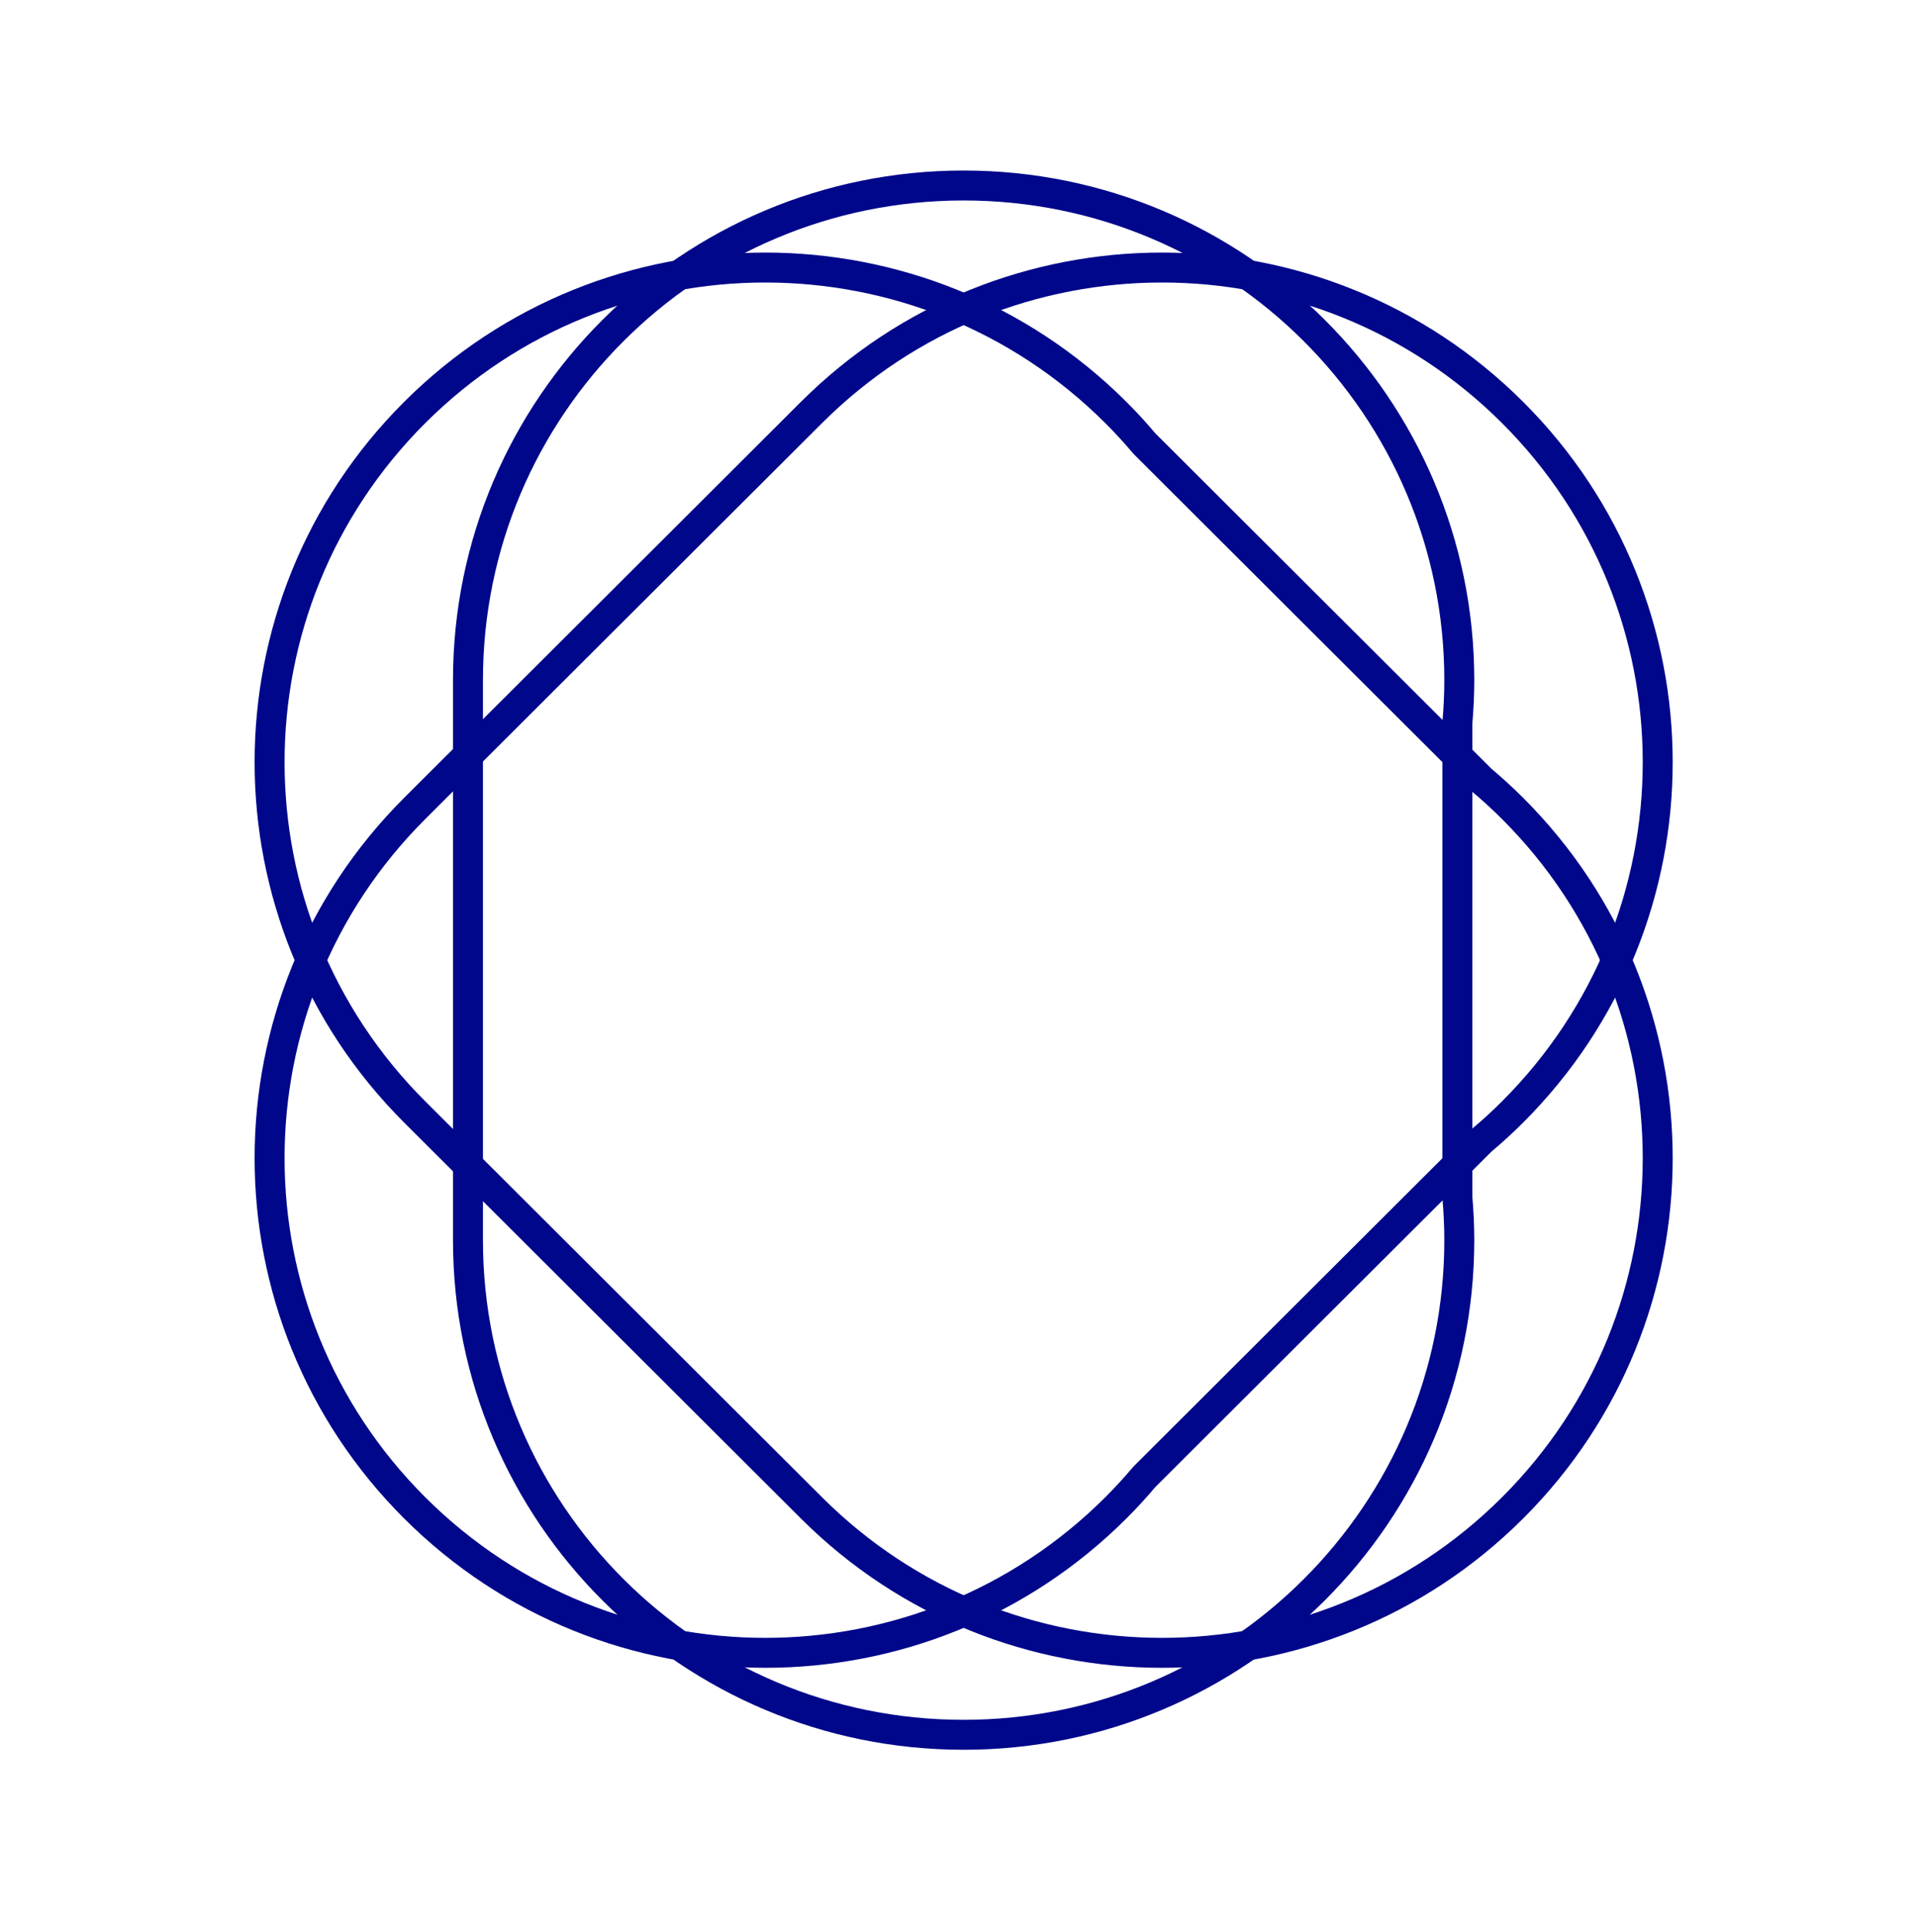 <svg width="128" height="129" viewBox="0 0 128 129" fill="none" xmlns="http://www.w3.org/2000/svg">
<path d="M97.313 48.248C97.393 47.316 97.439 46.377 97.439 45.422C97.439 27.177 82.622 12.388 64.343 12.388C46.064 12.388 31.247 27.177 31.247 45.422V82.82C31.247 101.065 46.064 115.854 64.343 115.854C82.622 115.854 97.439 101.065 97.439 82.82C97.439 81.871 97.393 80.927 97.313 79.994V48.248Z" stroke="#00078A" stroke-width="2" stroke-miterlimit="10"/>
<path d="M98.907 76.172C99.623 75.572 100.323 74.937 100.993 74.262C113.919 61.361 113.919 40.444 100.993 27.543C88.068 14.642 67.112 14.642 54.187 27.543L27.694 53.986C14.769 66.887 14.769 87.803 27.694 100.704C40.619 113.606 61.575 113.606 74.501 100.704C75.177 100.029 75.813 99.337 76.415 98.622L98.907 76.172Z" stroke="#00078A" stroke-width="2" stroke-miterlimit="10"/>
<path d="M76.415 29.626C75.813 28.911 75.177 28.213 74.501 27.543C61.575 14.642 40.619 14.642 27.694 27.543C14.769 40.444 14.769 61.361 27.694 74.262L54.187 100.704C67.112 113.606 88.068 113.606 100.993 100.704C113.919 87.803 113.919 66.887 100.993 53.986C100.317 53.311 99.623 52.676 98.907 52.075L76.415 29.626Z" stroke="#00078A" stroke-width="2" stroke-miterlimit="10"/>
</svg>
